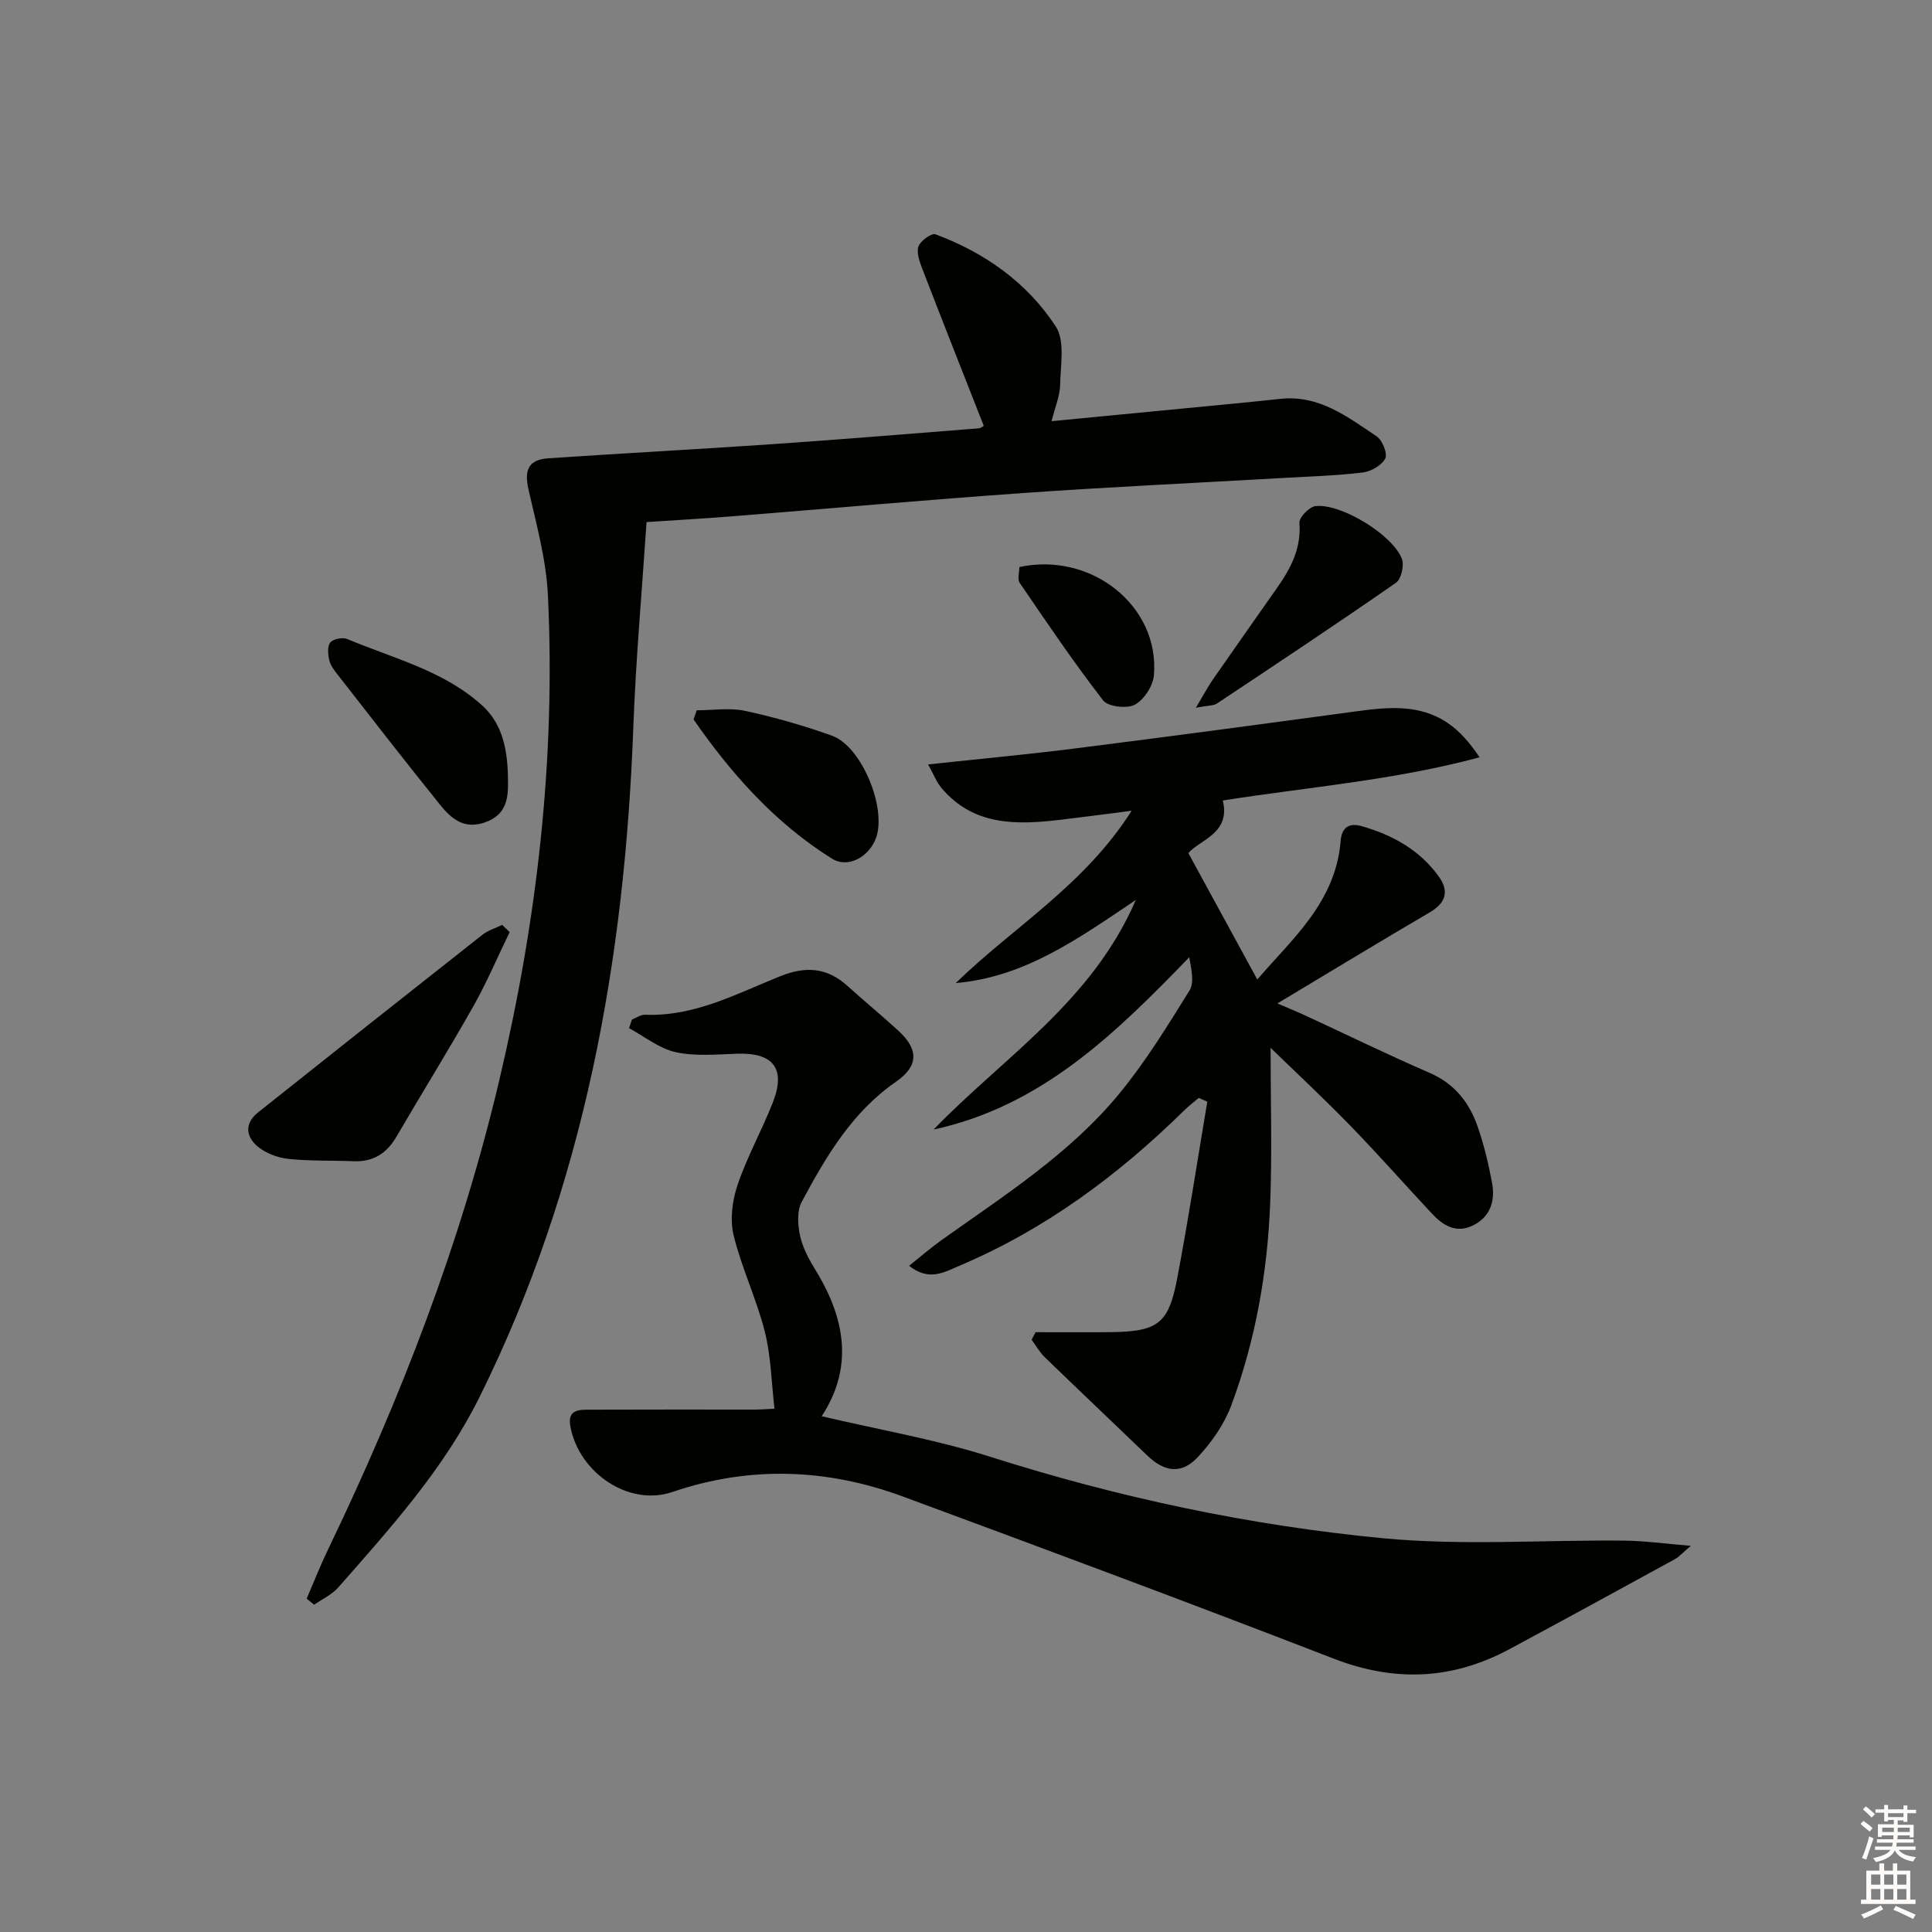 <svg enable-background="new 0 0 400 400" viewBox="0 0 400 400" xmlns="http://www.w3.org/2000/svg"><rect x="0" y="0" width="400" height="400" fill="#808080" stroke="none"/><g fill="#010100"><path d="m214.4 275.82c5.12 0 10.25.04 15.37-.01 9.9-.11 12.15-1.66 13.94-11.04 2.32-12.18 4.19-24.45 6.25-36.68-.59-.26-1.18-.52-1.77-.78-1.01.86-2.07 1.65-3.01 2.58-13.64 13.41-28.78 24.65-46.5 32.15-3.1 1.31-6.29 3.34-10.46.03 2.37-1.89 4.42-3.68 6.62-5.25 13.01-9.27 26.61-17.9 36.88-30.37 5.46-6.63 10-14.05 14.55-21.37 1.03-1.66.4-4.35-.05-6.89-15.24 15.76-30.59 30.84-52.93 35.67 14.48-14.98 32.76-26.44 41.87-47.53-12.05 8.1-23.04 15.98-37.28 17.2 11.91-11.6 26.6-20.2 36.41-35.67-5.7.73-10.32 1.35-14.95 1.89-8.98 1.05-17.77 1.21-24.36-6.54-1.07-1.25-1.68-2.9-2.83-4.94 10.81-1.17 20.7-2.08 30.55-3.33 19.27-2.43 38.52-5.01 57.76-7.62 6.69-.91 13.36-1.66 19.31 2.39 2.5 1.7 4.54 4.09 6.56 7.08-17.53 4.73-35.27 6.14-53.17 8.94 1.71 6.85-4.86 8.17-7.12 10.9 4.9 8.97 9.51 17.43 14.27 26.17 6.99-8.22 16.22-15.89 17.25-28.66.25-3.12 2.02-3.76 4.37-3.09 6.37 1.81 12.02 4.94 15.97 10.44 2.14 2.99 1.49 5.43-1.86 7.39-10.32 6.04-20.54 12.26-31.57 18.87 2.34 1.01 4.08 1.71 5.78 2.5 8.59 3.97 17.1 8.13 25.77 11.89 5.18 2.25 8.21 6.17 9.94 11.19 1.29 3.75 2.23 7.65 2.95 11.55.69 3.72-.31 7.07-4 8.86-3.43 1.66-6.14-.01-8.43-2.46-5.68-6.08-11.18-12.33-16.98-18.29-5.51-5.67-11.31-11.06-16.44-16.05 0 10.71.33 21.43-.08 32.12-.55 14.33-3.04 28.42-8.05 41.89-1.46 3.92-4.06 7.65-6.94 10.73-3.38 3.62-6.91 3.09-10.47-.34-7.05-6.79-14.17-13.52-21.2-20.33-1.07-1.04-1.83-2.41-2.73-3.63.27-.52.54-1.04.81-1.56z"/><path d="m63.49 330.98c1.47-3.4 2.83-6.86 4.44-10.2 15.02-31.22 27.45-63.3 35.45-97.16 7.82-33.11 11.68-66.46 10.06-100.39-.35-7.34-2.38-14.64-4.02-21.87-.92-4.08-.02-6.2 4.17-6.48 15.59-1.05 31.19-1.88 46.77-2.95 14.1-.97 28.19-2.14 42.28-3.25.44-.03.86-.42 1.04-.51-4.27-10.87-8.52-21.6-12.67-32.37-.58-1.51-1.3-3.39-.86-4.75.38-1.16 2.7-2.84 3.52-2.54 10.22 3.79 18.98 10 24.91 19.07 1.95 2.98.99 8.02.91 12.11-.04 2.25-1.02 4.49-1.77 7.51 9.63-.93 18.82-1.81 28.01-2.7 6.45-.63 12.91-1.22 19.35-1.92 8-.87 13.91 3.72 19.94 7.76 1.18.79 2.3 3.58 1.78 4.58-.74 1.43-2.95 2.7-4.66 2.91-5.61.66-11.27.83-16.92 1.15-17.77 1.02-35.55 1.84-53.29 3.09-20.23 1.42-40.43 3.24-60.64 4.85-5.46.43-10.94.74-17.43 1.17-.94 14.2-2.21 28.23-2.73 42.28-1.76 48.29-10.13 95-31.78 138.74-7.42 14.99-18.45 27.19-29.32 39.56-1.31 1.49-3.3 2.39-4.98 3.57-.51-.41-1.03-.83-1.56-1.26z"/><path d="m130.84 211.08c.91-.35 1.83-1.03 2.72-.99 10.23.41 19.01-4.38 28.05-8 5.25-2.1 9.63-1.76 13.81 2 3.46 3.12 7.05 6.1 10.5 9.23 4.31 3.92 4.3 7.38-.4 10.63-9.1 6.3-14.5 15.48-19.53 24.88-1.03 1.92-.83 4.86-.32 7.13.57 2.53 1.92 4.96 3.3 7.21 6.09 9.97 7.7 20.05 1.15 30.05 11.71 2.76 23.54 4.78 34.87 8.38 26.55 8.44 53.67 14.23 81.28 16.87 16.52 1.58 33.3.33 49.96.5 4.25.04 8.49.64 13.83 1.08-1.69 1.43-2.42 2.29-3.35 2.79-11.37 6.23-22.75 12.45-34.18 18.59-11.82 6.36-23.77 6.87-36.44 1.96-29.58-11.46-59.31-22.52-89.07-33.52-15.76-5.83-31.7-6.45-47.85-.96-8.93 3.03-19.26-3.9-21.08-13.55-.72-3.8 2.18-3.48 4.44-3.5 11.32-.05 22.65-.02 33.97-.02.82 0 1.64-.07 3.85-.18-.64-5.47-.72-10.9-2.02-16.03-1.71-6.74-4.8-13.12-6.44-19.87-.79-3.25-.28-7.21.82-10.45 1.97-5.81 5-11.24 7.26-16.96 2.79-7.05.2-10.43-7.28-10.19-4.27.13-8.7.58-12.79-.32-3.42-.75-6.46-3.24-9.66-4.97.21-.6.4-1.19.6-1.79z"/><path d="m105.52 192.98c-2.49 5.12-4.72 10.39-7.51 15.34-5.13 9.09-10.65 17.96-15.91 26.99-2.04 3.5-4.83 5.28-8.93 5.11-4.48-.19-8.99-.01-13.43-.48-2.19-.23-4.62-1.13-6.31-2.5-2.53-2.04-2.88-4.84 0-7.13 15.45-12.29 30.92-24.55 46.44-36.77 1.18-.93 2.72-1.38 4.09-2.05.52.5 1.04.99 1.56 1.49z"/><path d="m105.17 161.41c.09 3.81-.24 7.21-4.67 8.82-4.37 1.59-7.07-.73-9.38-3.6-7.18-8.9-14.19-17.95-21.23-26.97-.71-.9-1.48-1.91-1.72-2.98-.27-1.19-.43-2.9.22-3.67.62-.74 2.56-1.11 3.53-.7 9.55 4.03 19.88 6.49 27.88 13.72 3.59 3.26 5.33 7.82 5.37 15.38z"/><path d="m144.25 147.06c3.35 0 6.81-.57 10.01.12 6.1 1.31 12.15 3.04 18.02 5.15 6.11 2.21 11.32 14.92 9.1 21.13-1.37 3.83-5.71 6.46-9.17 4.29-11.77-7.37-20.81-17.55-28.62-28.8z"/><path d="m247.6 146.53c1.67-2.8 2.48-4.36 3.47-5.78 4.44-6.4 8.93-12.77 13.41-19.15 2.81-4 4.95-8.13 4.55-13.35-.09-1.12 2.03-3.31 3.31-3.46 5.23-.63 15.95 5.88 17.9 10.89.52 1.35-.12 4.2-1.2 4.96-12.25 8.52-24.69 16.77-37.12 25.04-.7.45-1.79.36-4.32.85z"/><path d="m211.05 117.4c14.92-3.23 29.11 8.12 27.85 22.44-.19 2.2-2.05 5.04-3.95 6.06-1.65.88-5.54.42-6.56-.89-6.08-7.86-11.66-16.11-17.26-24.32-.53-.77-.08-2.2-.08-3.29z"/></g><path d="m385.2 377.6.6-.6c.6.4 1.3.9 1.9 1.5l-.6.7c-.8-.6-1.4-1.1-1.9-1.6zm.3 7.1c.6-1.4 1.1-2.9 1.5-4.5.3.1.6.3.9.4-.5 1.4-1 2.9-1.5 4.4zm.2-10.1.6-.6c.7.5 1.3 1.1 1.9 1.6l-.7.7c-.6-.6-1.2-1.2-1.8-1.7zm8.4-.8h.8v.9h1.8v.7h-1.8v1.8h-.8v-.3h-1.2v.9h3.3v2.6h-.8v-.4h-2.5c0 .3 0 .6-.1.8h3.4v.7h-3.5c0 .3-.1.6-.1.8h4v.7h-3.5c.7.9 1.9 1.3 3.6 1.5-.2.2-.4.5-.6.9-1.9-.3-3.2-1.1-3.8-2.3-.5 1.1-1.8 2-3.9 2.4-.2-.3-.4-.5-.6-.8 1.9-.4 3.1-.9 3.6-1.7h-3.2v-.7h3.5c.1-.2.1-.5.2-.8h-3.3v-.7h3.4c0-.2 0-.5 0-.8h-2.4v.3h-.8v-2.6h3.3v-.9h-1.2v.3h-.8v-1.8h-1.8v-.7h1.8v-.9h.8v.9h3.2zm-4.4 5.5h2.4c0-.3 0-.6 0-.9h-2.4zm1.2-3.1h3.2v-.8h-3.2zm4.4 2.2h-2.4v.9h2.5v-.9z" fill="#fcfbfa"/><path d="m389.2 385.8h.9v1.5h1.8v-1.5h.9v1.5h2.7v6h1.1v.9h-11.3v-.9h1.1v-6h2.7v-1.5zm.2 8.7.5.8c-1.2.6-2.5 1.3-4 1.9-.2-.3-.3-.6-.6-.8 1.6-.6 3-1.3 4.1-1.9zm-2-4.3h1.9v-2.1h-1.9zm0 3.1h1.9v-2.2h-1.9zm2.7-3.1h1.9v-2.1h-1.9zm0 3.1h1.9v-2.2h-1.9zm2.4 1.3c1.4.6 2.7 1.2 4.1 1.8l-.5.9c-1.5-.7-2.8-1.4-4.1-1.9zm2.2-6.5h-1.9v2.1h1.9zm-1.9 5.2h1.9v-2.2h-1.9z" fill="#fcfbfa"/></svg>